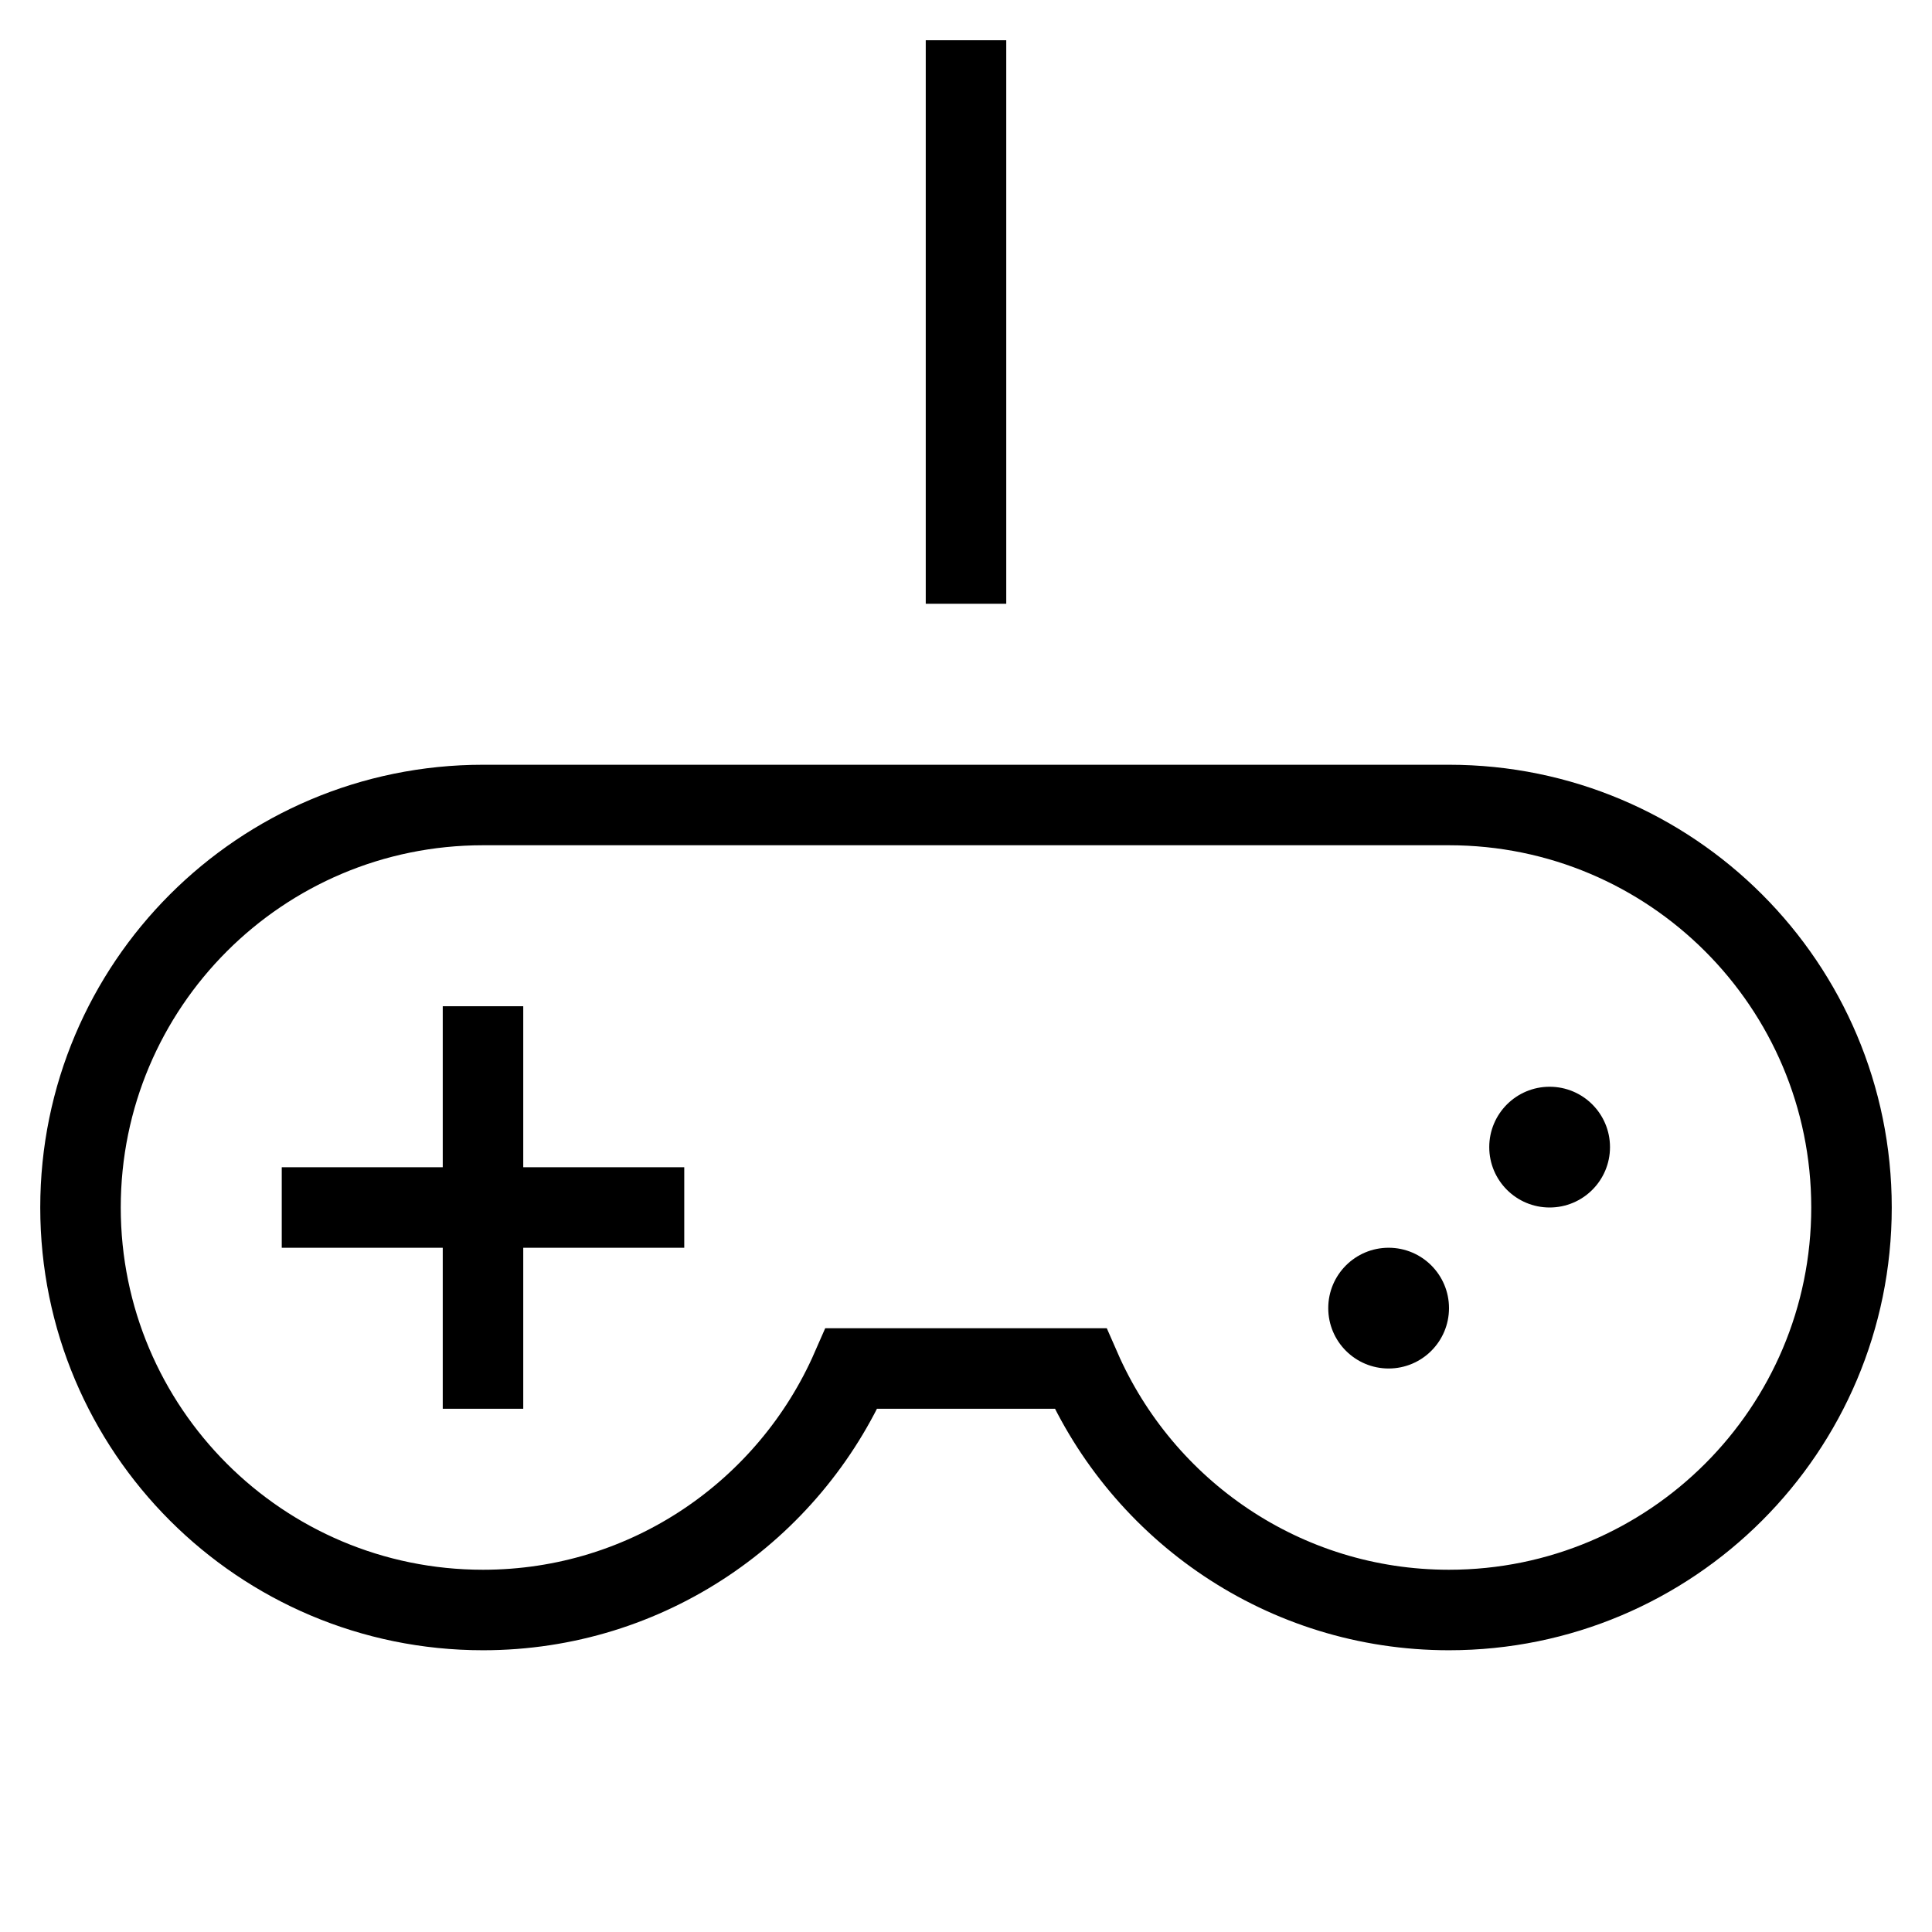 <svg xmlns:xlink="http://www.w3.org/1999/xlink" xmlns="http://www.w3.org/2000/svg" class="nc-icon" aria-labelledby="MLB1144" role="img" width="48"  height="48" ><defs><symbol id="nc-controller-2" viewBox="0 0 48 48"><g class="nc-icon-wrapper" stroke-linejoin="miter" stroke-linecap="square"><circle fill="currentColor" cx="38.5" cy="28.5" r="1.5" stroke="none"></circle><circle fill="currentColor" cx="34.5" cy="32.5" r="1.5" stroke="none"></circle><path fill="none" stroke="#000000" stroke-miterlimit="10" d="M36 20H12C6.477 20 2 24.477 2 30s4.477 10 10 10c4.098 0 7.611-2.471 9.156-6h5.688c1.544 3.529 5.057 6 9.156 6 5.523 0 10-4.477 10-10s-4.477-10-10-10zM12 26v8M8 30h8"></path><path fill="none" stroke-miterlimit="10" d="M24 14V2"></path></g></symbol></defs><title id="MLB1144">Games</title><use xlink:href="#nc-controller-2" stroke="#000000" fill="none" stroke-width="2px">Games</use></svg>